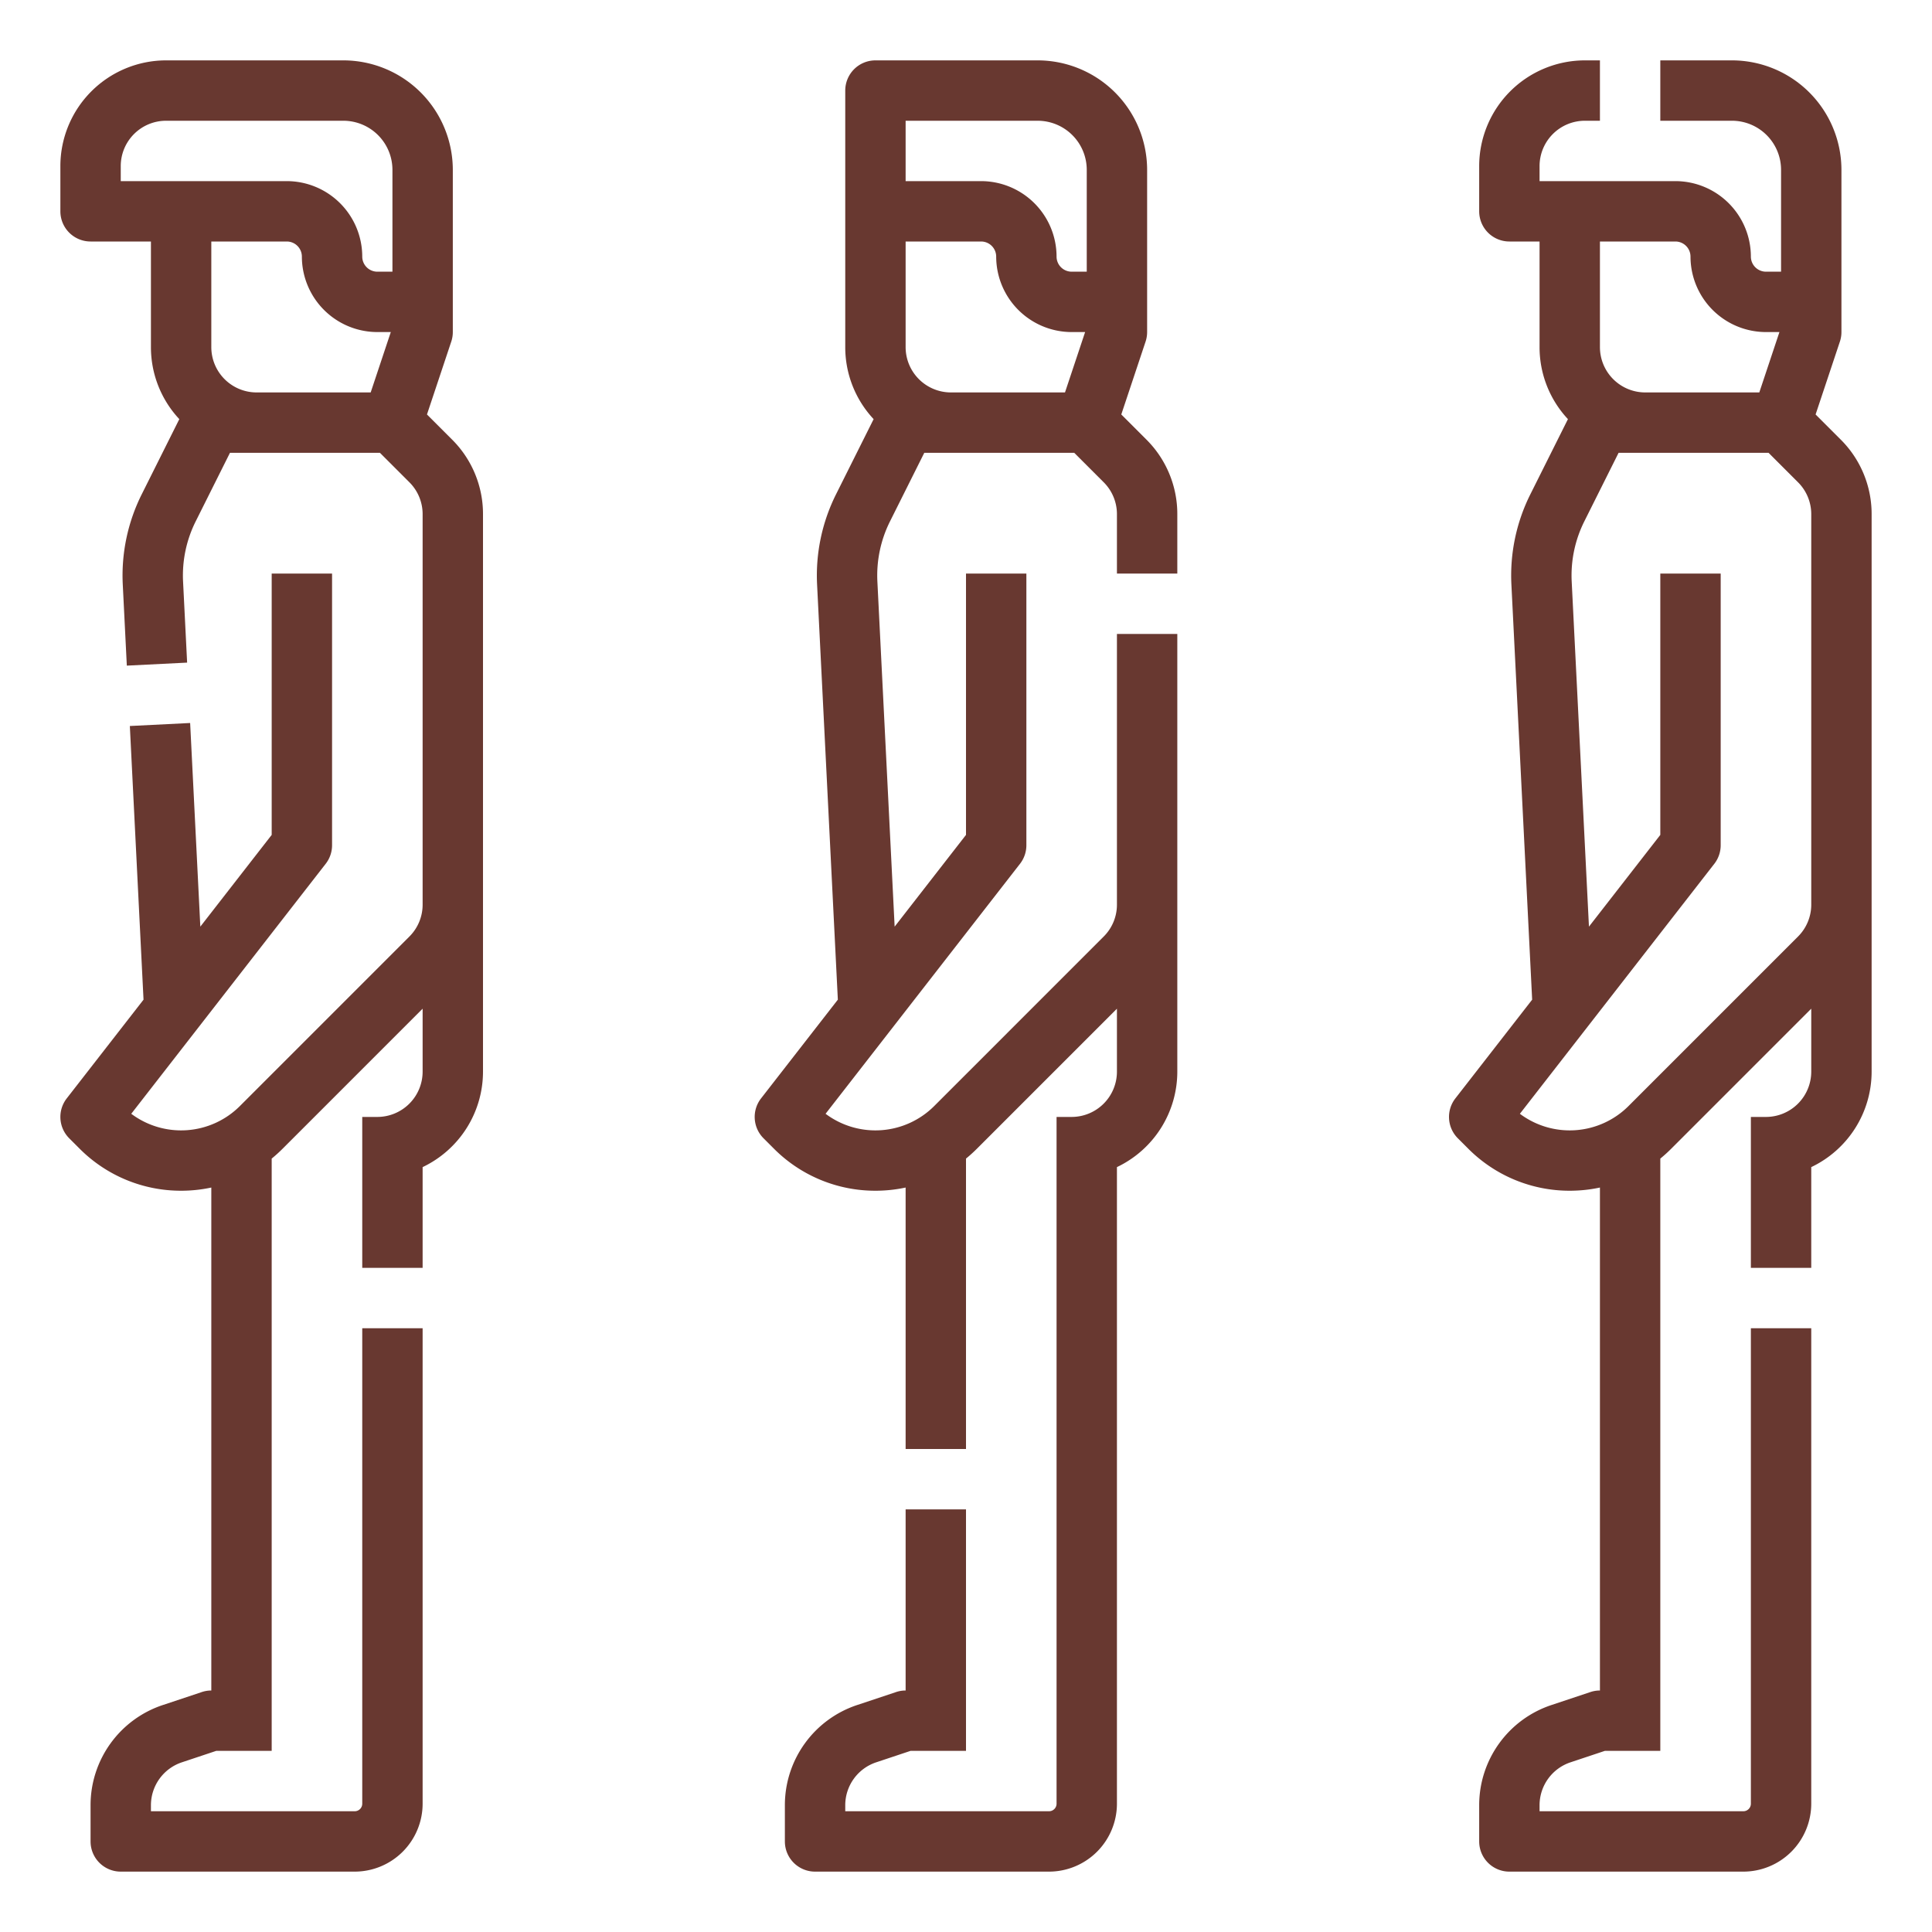 <?xml version="1.0"?>
<svg xmlns="http://www.w3.org/2000/svg" id="Line_stroke_cutting_Ex" data-name="Line stroke cutting Ex" width="512" height="512" viewBox="0 0 512 512"><g>
<path fill="#683830" d="M303.799,116.485l-6.646-6.646,6.437-19.31A8.001,8.001,0,0,0,304,88V45a29.033,29.033,0,0,0-29-29H232a8,8,0,0,0-8,8V92a27.897,27.897,0,0,0,7.519,19.074l-9.976,19.953a48.096,48.096,0,0,0-5.008,23.863l5.502,110.033-20.351,26.165a8,8,0,0,0,.658,10.568l2.787,2.787A37.882,37.882,0,0,0,232,315.556a38.273,38.273,0,0,0,8-.845V384h16V307.038a38.297,38.297,0,0,0,2.87-2.594l37.13-37.13V284a12.014,12.014,0,0,1-12,12h-4V478a2.002,2.002,0,0,1-2,2H224v-1.585a11.985,11.985,0,0,1,8.205-11.384L241.298,464H256V400H240v48a8.001,8.001,0,0,0-2.53.411l-10.325,3.442A27.964,27.964,0,0,0,208,478.415V488a8,8,0,0,0,8,8h62a18.02,18.02,0,0,0,18-18V309.296A28.036,28.036,0,0,0,312,284V168H296v71.716a11.922,11.922,0,0,1-3.515,8.485L247.557,293.13a22.033,22.033,0,0,1-28.772,2.035l51.53-66.253A8,8,0,0,0,272,224V152H256v69.255L237.089,245.57l-4.574-91.479a32.059,32.059,0,0,1,3.338-15.909L244.944,120h39.742l7.799,7.799A11.922,11.922,0,0,1,296,136.284V152h16V136.284A27.816,27.816,0,0,0,303.799,116.485ZM275,32a13.014,13.014,0,0,1,13,13V72h-4a4.005,4.005,0,0,1-4-4,20.023,20.023,0,0,0-20-20H240V32Zm-23,72a12.014,12.014,0,0,1-12-12V64h20a4.005,4.005,0,0,1,4,4,20.023,20.023,0,0,0,20,20h3.567l-5.333,16Z"/>
<path fill="#683830" d="M487.799,116.485l-6.646-6.646,6.437-19.31A8.001,8.001,0,0,0,488,88V45a29.033,29.033,0,0,0-29-29H440V32h19a13.014,13.014,0,0,1,13,13V72h-4a4.005,4.005,0,0,1-4-4,20.023,20.023,0,0,0-20-20H408V44a12.014,12.014,0,0,1,12-12h4V16h-4a28.031,28.031,0,0,0-28,28V56a8,8,0,0,0,8,8h8V92a27.897,27.897,0,0,0,7.519,19.074l-9.976,19.953a48.096,48.096,0,0,0-5.008,23.863l5.502,110.033-20.351,26.165a8,8,0,0,0,.658,10.568l2.787,2.787A37.882,37.882,0,0,0,416,315.556a38.273,38.273,0,0,0,8-.845V448a8.001,8.001,0,0,0-2.53.411l-10.325,3.442A27.964,27.964,0,0,0,392,478.415V488a8,8,0,0,0,8,8h62a18.02,18.02,0,0,0,18-18V352H464V478a2.002,2.002,0,0,1-2,2H408v-1.585a11.985,11.985,0,0,1,8.205-11.384L425.298,464H440V307.038a38.297,38.297,0,0,0,2.87-2.594l37.13-37.13V284a12.014,12.014,0,0,1-12,12h-4v40h16V309.296A28.036,28.036,0,0,0,496,284V136.284A27.816,27.816,0,0,0,487.799,116.485ZM448,68a20.023,20.023,0,0,0,20,20h3.567l-5.333,16H436a12.014,12.014,0,0,1-12-12V64h20A4.005,4.005,0,0,1,448,68Zm32,171.716a11.922,11.922,0,0,1-3.515,8.485L431.557,293.13a22.033,22.033,0,0,1-28.772,2.035l51.53-66.253A8,8,0,0,0,456,224V152H440v69.255L421.089,245.57l-4.574-91.478a32.059,32.059,0,0,1,3.338-15.909L428.944,120h39.742l7.799,7.799A11.922,11.922,0,0,1,480,136.284Z"/>
<path fill="#683830" d="M119.799,116.485l-6.646-6.646,6.437-19.31A8.001,8.001,0,0,0,120,88V45A29.033,29.033,0,0,0,91,16H44A28.031,28.031,0,0,0,16,44V56a8,8,0,0,0,8,8H40V92a27.897,27.897,0,0,0,7.519,19.074l-9.976,19.953A48.096,48.096,0,0,0,32.534,154.89L33.61,176.399l15.98-.799-1.076-21.509a32.059,32.059,0,0,1,3.338-15.909L60.944,120h39.742l7.799,7.799A11.922,11.922,0,0,1,112,136.284V239.716a11.922,11.922,0,0,1-3.515,8.485L63.557,293.13a22.033,22.033,0,0,1-28.772,2.035l51.53-66.253A8,8,0,0,0,88,224V152H72v69.255L53.089,245.57,50.39,191.601l-15.98.799,3.626,72.524L17.685,291.088a8,8,0,0,0,.658,10.568l2.787,2.787A37.882,37.882,0,0,0,48,315.556a38.273,38.273,0,0,0,8-.845V448a8.001,8.001,0,0,0-2.53.411l-10.325,3.442A27.964,27.964,0,0,0,24,478.415V488a8,8,0,0,0,8,8H94a18.02,18.02,0,0,0,18-18V352H96V478a2.002,2.002,0,0,1-2,2H40v-1.585a11.985,11.985,0,0,1,8.205-11.384L57.298,464H72V307.038a38.297,38.297,0,0,0,2.87-2.594l37.13-37.13V284a12.014,12.014,0,0,1-12,12H96v40h16V309.296A28.036,28.036,0,0,0,128,284V136.284A27.816,27.816,0,0,0,119.799,116.485ZM32,48V44A12.014,12.014,0,0,1,44,32H91a13.014,13.014,0,0,1,13,13V72h-4a4.005,4.005,0,0,1-4-4A20.023,20.023,0,0,0,76,48Zm36,56A12.014,12.014,0,0,1,56,92V64H76a4.005,4.005,0,0,1,4,4,20.023,20.023,0,0,0,20,20h3.567l-5.333,16Z"/></g>
</svg>